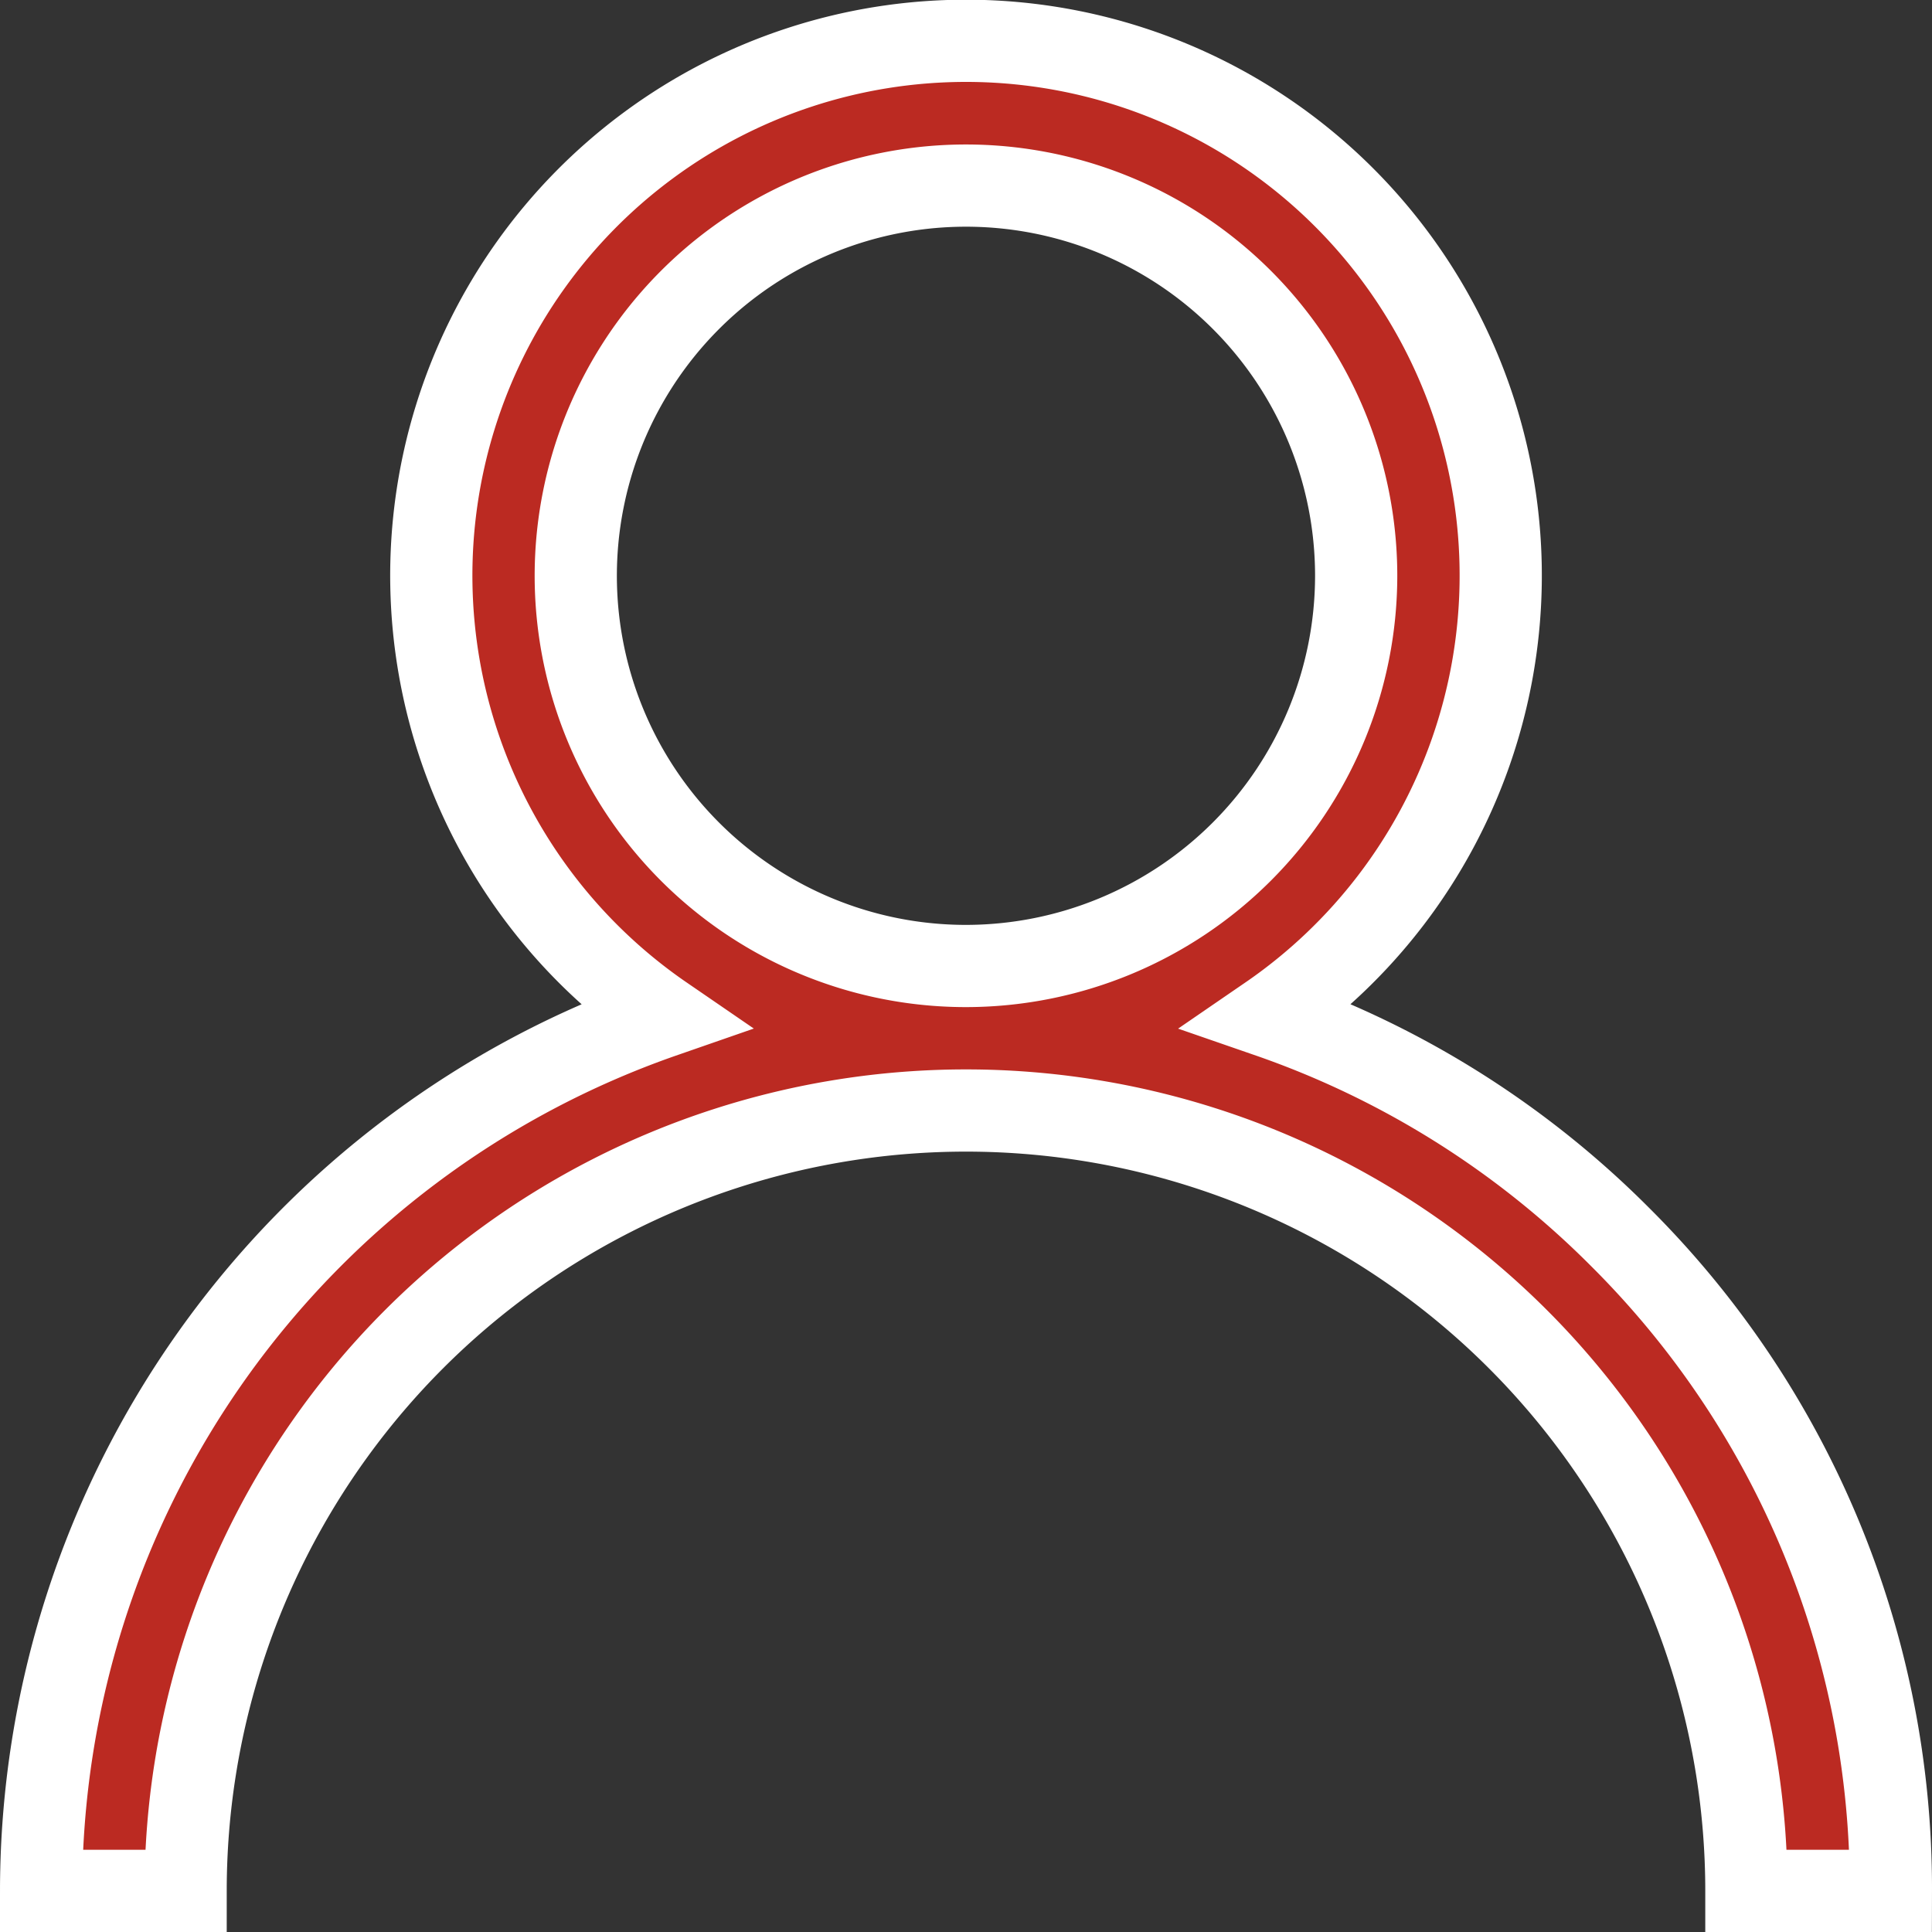 <svg xmlns="http://www.w3.org/2000/svg" width="75.2" height="75.2" viewBox="0 0 75.2 75.2">
  <rect x="0" y="0" width="75.2" height="75.2" fill="#333333" stroke="none"/>
  <g id="user_4_" data-name="user (4)" transform="translate(5.6 1.6)">
    <g id="Group_1947" data-name="Group 1947" transform="translate(0)">
      <path id="Path_21614" data-name="Path 21614" d="M61.456,46.544a35.862,35.862,0,0,0-13.68-8.581,20.813,20.813,0,1,0-23.551,0A36.057,36.057,0,0,0,0,72H5.625a30.375,30.375,0,1,1,60.75,0H72A35.765,35.765,0,0,0,61.456,46.544ZM36,36A15.188,15.188,0,1,1,51.187,20.813,15.2,15.2,0,0,1,36,36Z" transform="translate(-4)" fill="#bb2a22" stroke="#fff" stroke-width="3.2"/>
    </g>
  </g>
</svg>
